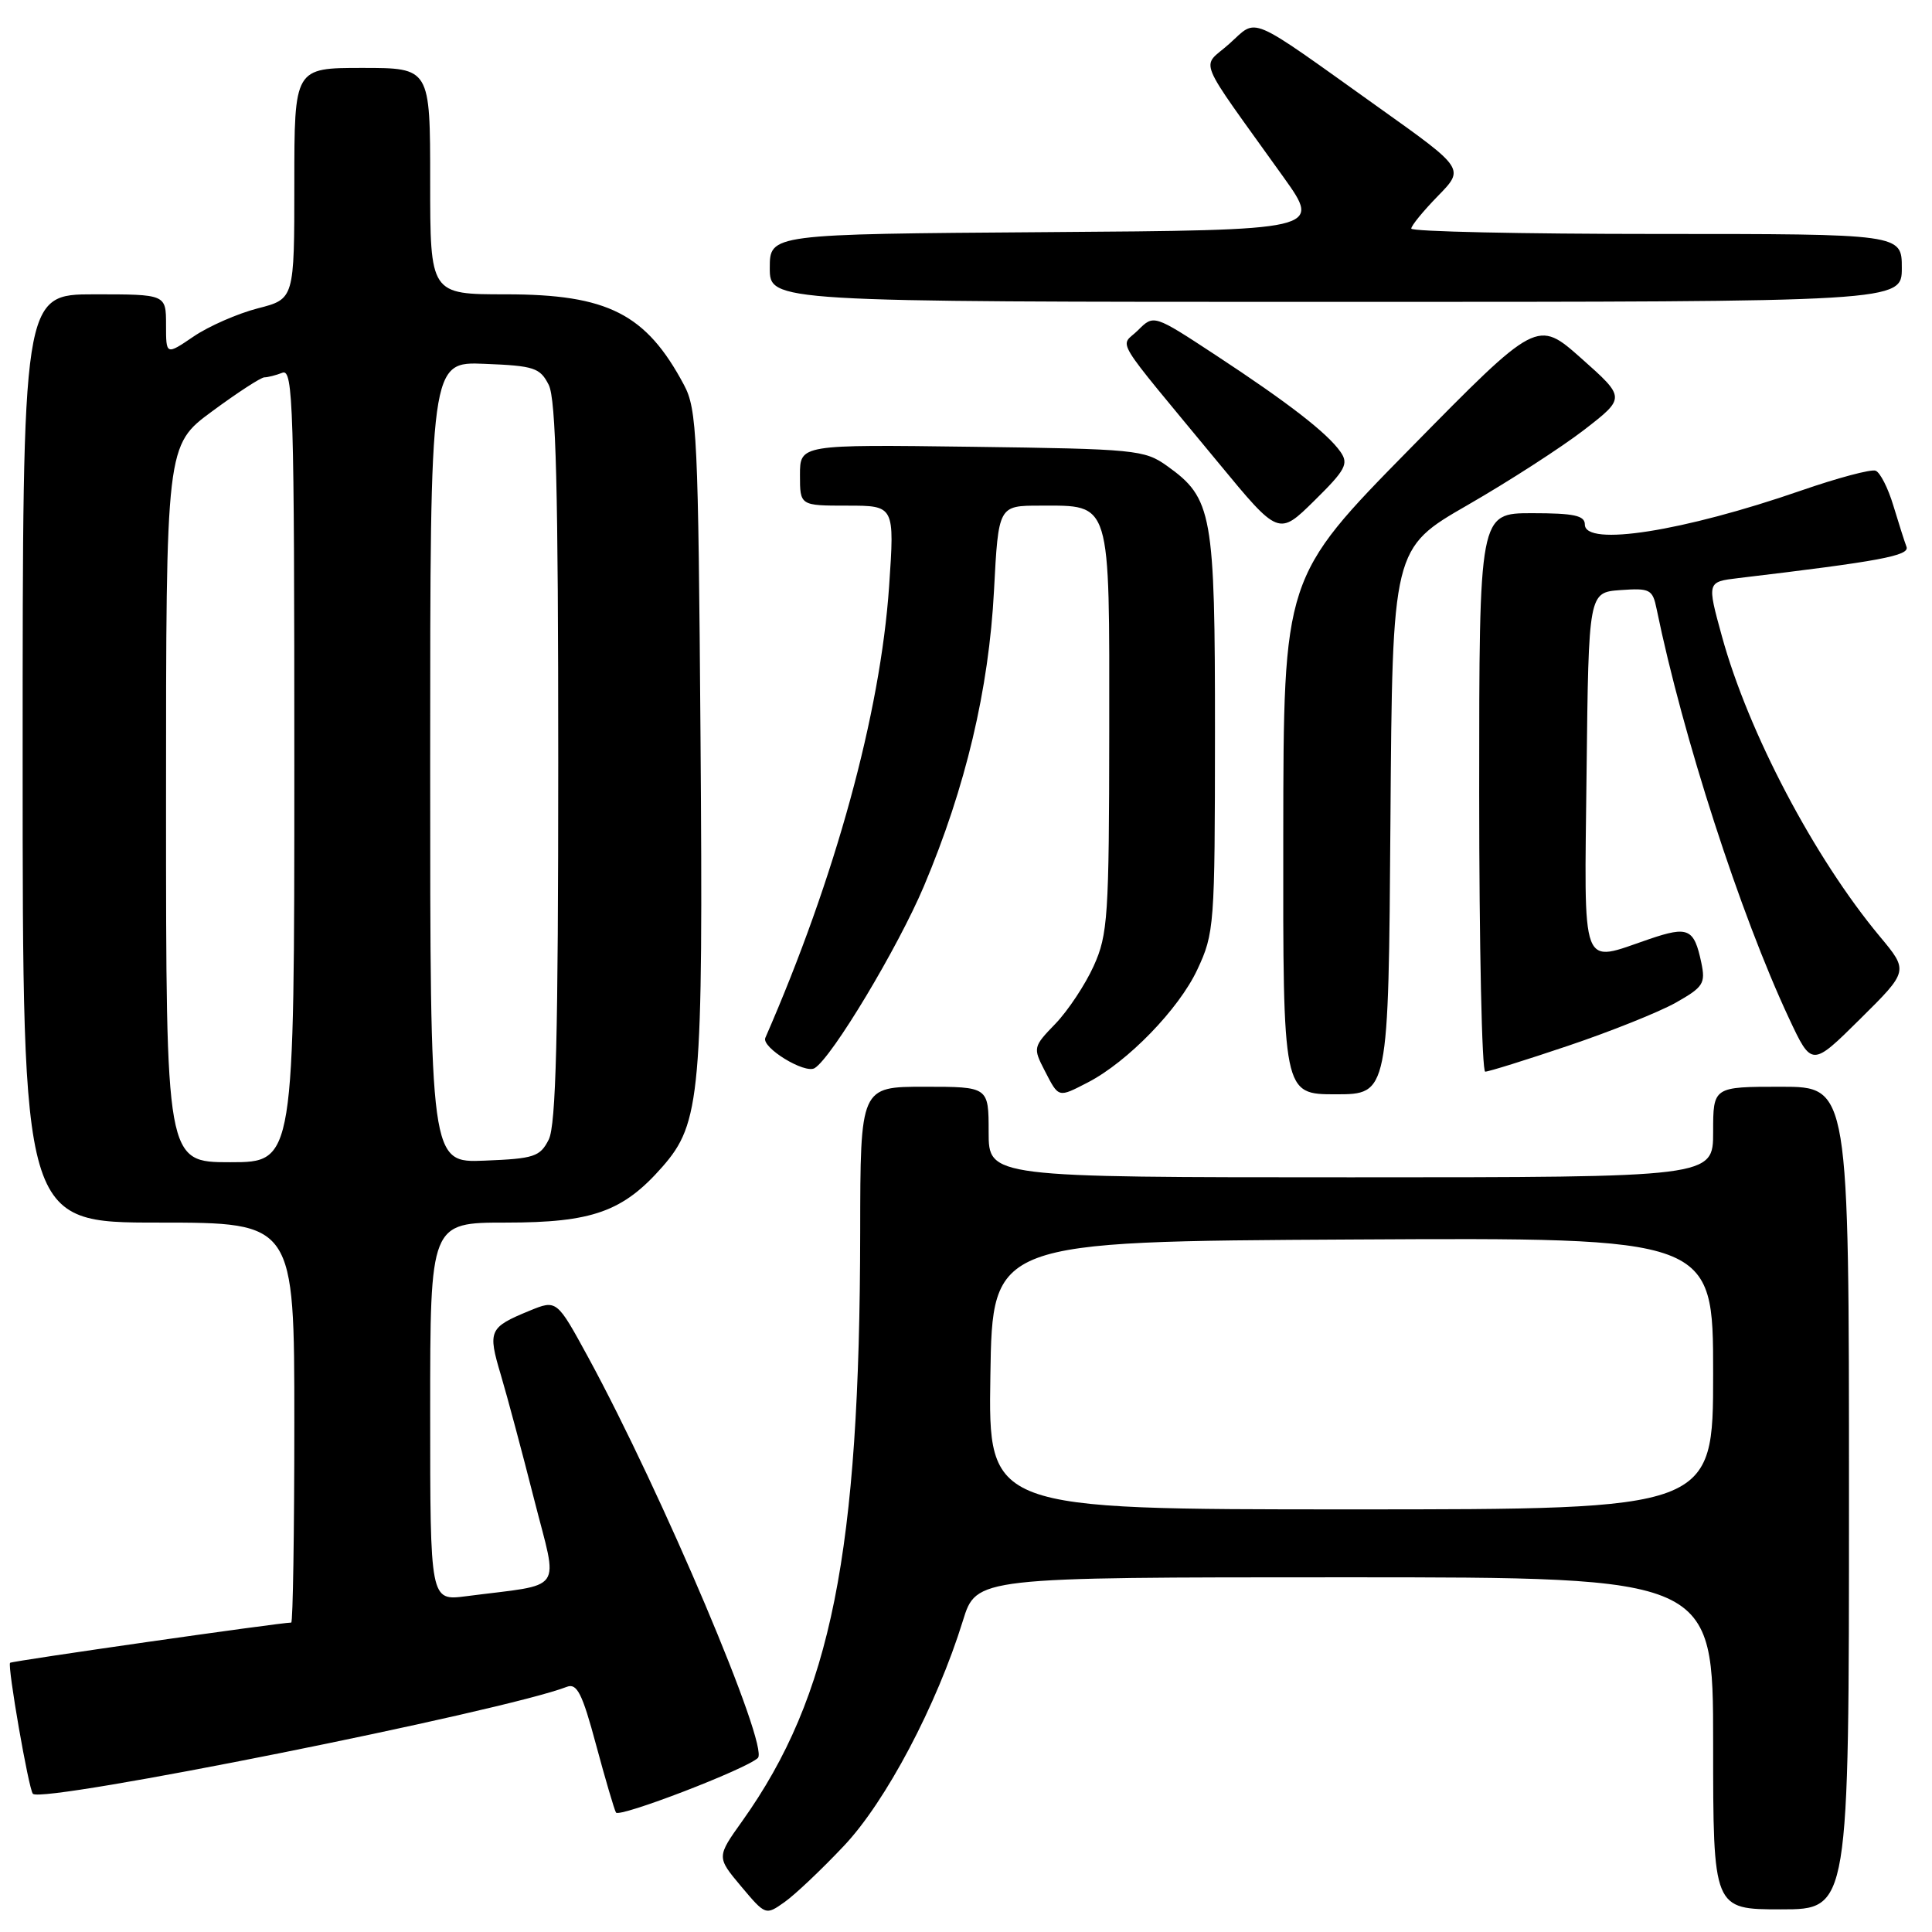 <?xml version="1.0" encoding="UTF-8" standalone="no"?>
<!DOCTYPE svg PUBLIC "-//W3C//DTD SVG 1.1//EN" "http://www.w3.org/Graphics/SVG/1.1/DTD/svg11.dtd" >
<svg xmlns="http://www.w3.org/2000/svg" xmlns:xlink="http://www.w3.org/1999/xlink" version="1.1" viewBox="0 0 256 256">
 <g >
 <path fill="currentColor"
d=" M 111.82 244.59 C 117.38 238.72 124.13 225.94 127.59 214.75 C 129.37 209.00 129.37 209.00 178.18 209.00 C 227.00 209.00 227.00 209.00 227.00 231.00 C 227.00 253.00 227.00 253.00 236.00 253.00 C 245.00 253.00 245.00 253.00 245.00 198.50 C 245.00 144.00 245.00 144.00 236.00 144.00 C 227.00 144.00 227.00 144.00 227.00 150.00 C 227.00 156.00 227.00 156.00 179.00 156.00 C 131.00 156.00 131.00 156.00 131.00 150.00 C 131.00 144.00 131.00 144.00 122.50 144.00 C 114.00 144.00 114.00 144.00 113.98 163.25 C 113.93 205.80 110.14 224.74 98.36 241.29 C 94.95 246.07 94.95 246.07 98.20 249.95 C 101.45 253.81 101.45 253.81 103.98 252.02 C 105.37 251.03 108.90 247.69 111.82 244.59 Z  M 100.42 232.94 C 101.96 231.46 87.72 197.83 77.94 179.85 C 73.77 172.20 73.77 172.20 70.14 173.69 C 64.80 175.89 64.61 176.31 66.36 182.17 C 67.23 185.10 69.22 192.54 70.78 198.69 C 73.97 211.27 75.01 209.79 61.75 211.51 C 57.00 212.12 57.00 212.12 57.00 187.06 C 57.00 162.00 57.00 162.00 67.04 162.00 C 78.49 162.00 82.55 160.55 87.76 154.62 C 92.84 148.83 93.18 145.06 92.82 97.50 C 92.52 57.80 92.36 54.23 90.63 51.00 C 85.61 41.58 80.53 39.00 67.04 39.00 C 57.00 39.00 57.00 39.00 57.00 24.00 C 57.00 9.00 57.00 9.00 48.00 9.00 C 39.00 9.00 39.00 9.00 39.00 24.31 C 39.00 39.62 39.00 39.62 34.15 40.86 C 31.49 41.55 27.66 43.22 25.65 44.59 C 22.00 47.07 22.00 47.07 22.00 43.04 C 22.00 39.00 22.00 39.00 12.50 39.00 C 3.00 39.00 3.00 39.00 3.00 100.50 C 3.00 162.00 3.00 162.00 21.00 162.00 C 39.00 162.00 39.00 162.00 39.00 188.50 C 39.00 203.07 38.81 215.00 38.59 215.00 C 37.11 215.00 1.58 220.09 1.34 220.33 C 0.95 220.71 3.81 237.15 4.36 237.69 C 5.66 238.99 66.75 226.75 75.12 223.51 C 76.45 223.00 77.16 224.40 78.98 231.19 C 80.21 235.76 81.40 239.80 81.62 240.17 C 82.05 240.89 98.89 234.42 100.42 232.94 Z  M 144.16 143.42 C 149.43 140.69 156.20 133.71 158.64 128.50 C 160.91 123.66 160.98 122.67 160.99 97.15 C 161.00 67.97 160.65 66.03 154.63 61.73 C 151.65 59.60 150.43 59.49 128.75 59.20 C 106.00 58.90 106.00 58.90 106.00 62.95 C 106.00 67.00 106.00 67.00 112.27 67.00 C 118.54 67.00 118.54 67.00 117.81 77.71 C 116.65 94.54 110.69 116.28 101.41 137.52 C 100.86 138.79 106.65 142.34 107.95 141.53 C 110.25 140.11 118.99 125.55 122.42 117.43 C 127.96 104.31 131.03 91.34 131.71 78.25 C 132.30 67.00 132.30 67.00 137.82 67.00 C 147.29 67.00 147.00 66.05 146.98 96.90 C 146.96 121.48 146.80 123.84 144.92 128.00 C 143.80 130.47 141.52 133.91 139.86 135.64 C 136.89 138.71 136.86 138.83 138.44 141.89 C 140.31 145.51 140.18 145.47 144.16 143.42 Z  M 184.24 108.83 C 184.50 72.66 184.50 72.66 194.47 66.92 C 199.96 63.76 206.91 59.27 209.93 56.94 C 215.40 52.70 215.40 52.70 209.55 47.50 C 203.69 42.30 203.69 42.30 186.88 59.40 C 170.07 76.50 170.07 76.50 170.04 110.75 C 170.00 145.00 170.00 145.00 176.99 145.00 C 183.98 145.00 183.98 145.00 184.24 108.83 Z  M 207.79 138.57 C 213.40 136.68 219.80 134.12 222.03 132.87 C 225.71 130.79 226.01 130.32 225.43 127.55 C 224.48 123.04 223.70 122.68 218.58 124.42 C 209.30 127.57 209.93 129.24 210.23 102.25 C 210.50 78.50 210.50 78.50 214.72 78.19 C 218.63 77.91 218.98 78.09 219.51 80.69 C 222.98 97.60 230.58 121.10 237.05 134.93 C 240.07 141.37 240.07 141.37 246.48 135.02 C 252.90 128.66 252.90 128.66 249.08 124.08 C 240.40 113.66 231.65 97.03 228.16 84.30 C 226.18 77.10 226.18 77.10 230.34 76.60 C 249.09 74.37 253.07 73.63 252.62 72.45 C 252.36 71.77 251.58 69.31 250.88 67.00 C 250.19 64.69 249.13 62.60 248.53 62.37 C 247.93 62.14 243.48 63.33 238.63 65.01 C 223.01 70.42 210.00 72.46 210.00 69.50 C 210.00 68.31 208.56 68.00 203.00 68.00 C 196.00 68.00 196.00 68.00 196.00 105.00 C 196.00 125.35 196.36 142.00 196.80 142.00 C 197.25 142.00 202.19 140.46 207.79 138.57 Z  M 177.62 59.87 C 175.88 57.38 170.70 53.37 161.06 47.04 C 152.88 41.67 152.88 41.67 150.80 43.75 C 148.41 46.14 147.04 43.87 161.47 61.35 C 169.43 71.00 169.43 71.00 174.16 66.34 C 178.30 62.26 178.73 61.46 177.62 59.87 Z  M 252.00 35.50 C 252.00 31.00 252.00 31.00 219.50 31.00 C 201.62 31.00 187.00 30.68 187.00 30.29 C 187.00 29.90 188.59 27.96 190.53 25.97 C 194.07 22.35 194.07 22.35 182.78 14.31 C 165.00 1.63 166.74 2.37 162.87 5.82 C 159.15 9.15 158.24 6.93 170.09 23.50 C 175.09 30.50 175.09 30.50 138.54 30.76 C 102.00 31.02 102.00 31.02 102.00 35.51 C 102.00 40.00 102.00 40.00 177.00 40.00 C 252.00 40.00 252.00 40.00 252.00 35.50 Z  M 131.23 182.25 C 131.50 164.50 131.50 164.50 179.25 164.24 C 227.00 163.98 227.00 163.98 227.00 181.99 C 227.00 200.00 227.00 200.00 178.98 200.00 C 130.95 200.00 130.95 200.00 131.23 182.25 Z  M 22.00 106.50 C 22.00 59.00 22.00 59.00 28.11 54.50 C 31.47 52.02 34.58 50.00 35.03 50.00 C 35.47 50.00 36.55 49.73 37.42 49.39 C 38.85 48.84 39.00 53.83 39.00 101.39 C 39.00 154.00 39.00 154.00 30.50 154.00 C 22.00 154.00 22.00 154.00 22.00 106.50 Z  M 57.00 101.00 C 57.00 47.91 57.00 47.91 64.22 48.21 C 70.79 48.47 71.56 48.73 72.71 51.00 C 73.67 52.91 73.97 64.77 73.97 101.00 C 73.97 137.23 73.67 149.09 72.71 151.00 C 71.56 153.27 70.79 153.53 64.22 153.79 C 57.00 154.09 57.00 154.09 57.00 101.00 Z "/>
</g>
</svg>